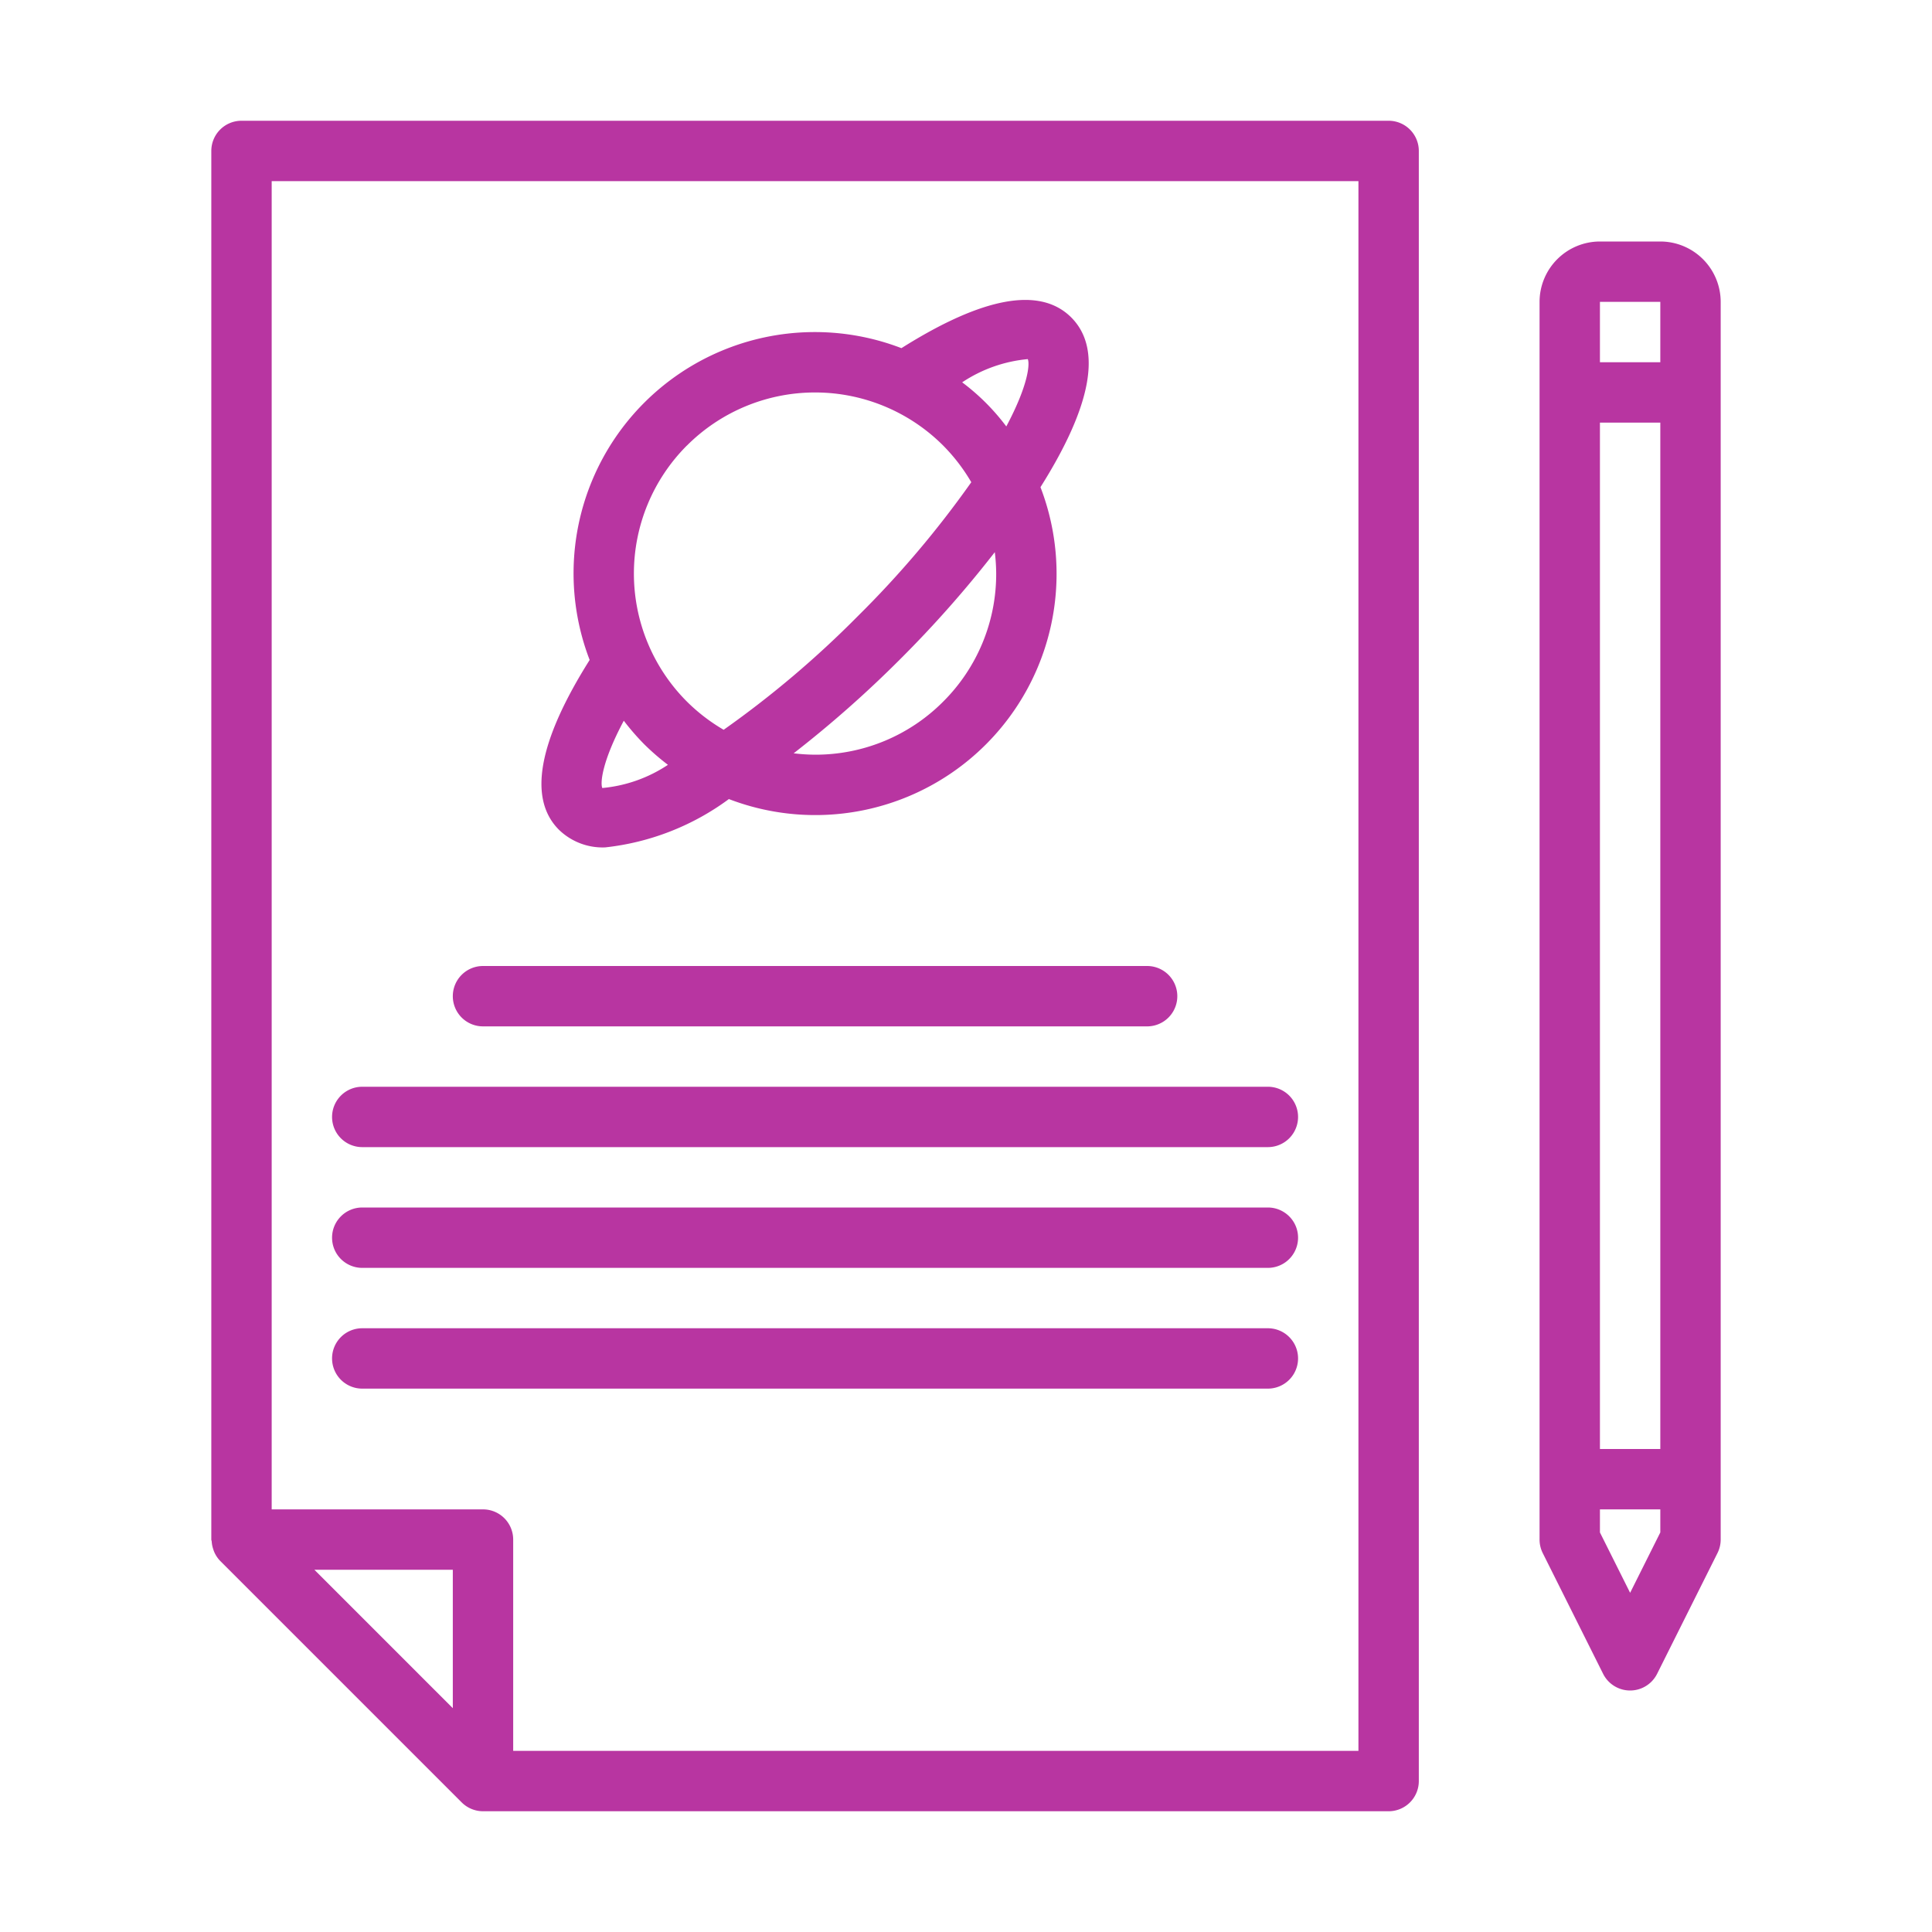 <svg height='100px' width='100px'  fill="#b835a1" xmlns="http://www.w3.org/2000/svg" viewBox="0 0 64 64" x="0px" y="0px"><title>Research</title><g><path d="M46,4H8A1,1,0,0,0,7,5V51c0,.022.011.041.013.063a.985.985,0,0,0,.051.257.959.959,0,0,0,.034.094.987.987,0,0,0,.196.293l8,8A1.004,1.004,0,0,0,16,60H46a1,1,0,0,0,1-1V5A1,1,0,0,0,46,4ZM10.414,52H15v4.586ZM45,58H17V51a1,1,0,0,0-1-1H9V6H45ZM11,37a1,1,0,0,1,1-1H42a1,1,0,0,1,0,2H12A1,1,0,0,1,11,37Zm4-4a1,1,0,0,1,1-1H38a1,1,0,0,1,0,2H16A1,1,0,0,1,15,33Zm-4,8a1,1,0,0,1,1-1H42a1,1,0,0,1,0,2H12A1,1,0,0,1,11,41Zm0,4a1,1,0,0,1,1-1H42a1,1,0,0,1,0,2H12A1,1,0,0,1,11,45Zm7.515-17.514a2.077,2.077,0,0,0,1.533.585A8.433,8.433,0,0,0,24.145,26.47,7.992,7.992,0,0,0,34.467,16.138c1.697-2.693,2.052-4.59,1.018-5.624-1.034-1.031-2.93-.679-5.624,1.019A7.992,7.992,0,0,0,19.533,21.862C17.837,24.554,17.482,26.452,18.515,27.486Zm12.728-4.243A5.961,5.961,0,0,1,27,25a6.079,6.079,0,0,1-.709-.046,37.507,37.507,0,0,0,3.537-3.126,37.516,37.516,0,0,0,3.126-3.537A6.076,6.076,0,0,1,33,19,5.961,5.961,0,0,1,31.243,23.243Zm2.804-11.346c.069.156.021.854-.712,2.229a7.272,7.272,0,0,0-1.462-1.461A4.704,4.704,0,0,1,34.047,11.896Zm-11.29,2.861a6,6,0,0,1,8.485,0,6.027,6.027,0,0,1,.933,1.216,33.038,33.038,0,0,1-3.762,4.44,33.018,33.018,0,0,1-4.441,3.761,6.027,6.027,0,0,1-1.216-.933,6,6,0,0,1,0-8.485Zm-1.414,9.899a8.101,8.101,0,0,0,.783.679,4.697,4.697,0,0,1-2.174.768c-.069-.156-.021-.855.712-2.229A8.079,8.079,0,0,0,21.343,24.657ZM55,8H53a2.002,2.002,0,0,0-2,2V51a1,1,0,0,0,.105.447l2,4a1,1,0,0,0,1.789,0l2-4A1,1,0,0,0,57,51V10A2.002,2.002,0,0,0,55,8Zm-2,6h2V48H53Zm2-4v2H53V10ZM54,52.764l-1-2V50h2v.764Z"></path></g></svg>